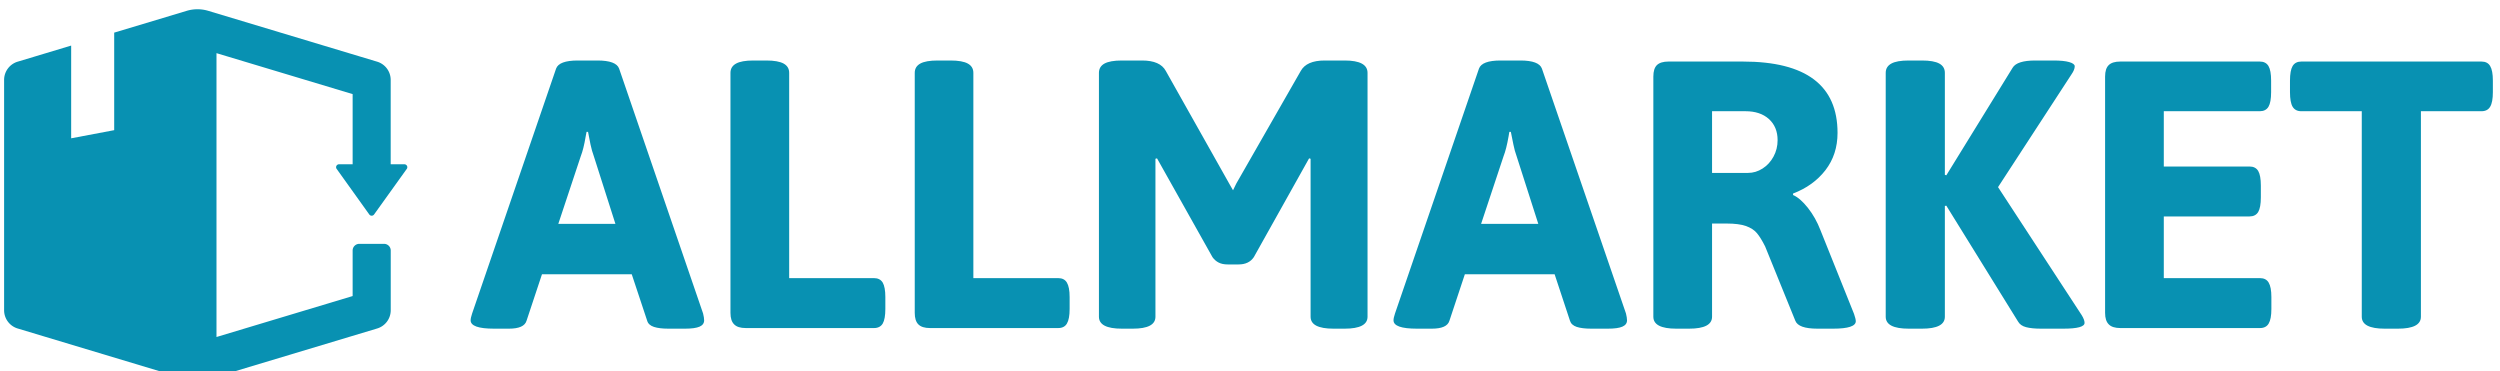 <svg xmlns="http://www.w3.org/2000/svg" version="1.1" xmlns:xlink="http://www.w3.org/1999/xlink" xmlns:svgjs="http://svgjs.dev/svgjs" width="2000" height="297" viewBox="0 0 2000 297"><g transform="matrix(1,0,0,1,-1.212,7.166)"><svg viewBox="0 0 396 59" data-background-color="#ffffff" preserveAspectRatio="xMidYMid meet" height="297" width="2000" xmlns="http://www.w3.org/2000/svg" xmlns:xlink="http://www.w3.org/1999/xlink"><g id="tight-bounds" transform="matrix(1,0,0,1,0.24,0.047)"><svg viewBox="0 0 395.52 58.906" height="58.906" width="395.52"><g><svg viewBox="0 0 486.766 72.495" height="58.906" width="395.52"><g transform="matrix(1,0,0,1,91.246,10.019)"><svg viewBox="0 0 395.52 52.457" height="52.457" width="395.52"><g><svg viewBox="0 0 395.52 52.457" height="52.457" width="395.52"><g><svg viewBox="0 0 395.52 52.457" height="52.457" width="395.52"><g transform="matrix(1,0,0,1,0,0)"><svg width="395.52" viewBox="0 -30.49 230.45 30.56" height="52.457" data-palette-color="#0891b2"><g class="undefined-text-0" data-fill-palette-color="primary" id="text-0"><path d="M2.66 0.07Q0 0.07 0-0.88L0-0.88Q0-1.15 0.17-1.66L0.17-1.66 9.74-29.57Q10.08-30.49 12.21-30.49L12.21-30.49 14.45-30.49Q16.58-30.49 16.92-29.57L16.92-29.57 26.49-1.66Q26.61-1.17 26.61-0.88L26.61-0.88Q26.61-0.39 26.09-0.16 25.56 0.07 24.44 0.07L24.44 0.07 22.53 0.07Q21.51 0.07 20.89-0.13 20.26-0.34 20.12-0.83L20.12-0.83 18.36-6.13 8.13-6.13 6.37-0.83Q6.1 0.07 4.37 0.07L4.37 0.07 2.66 0.07ZM9.99-11.87L16.5-11.87 14.04-19.58Q13.82-20.17 13.66-20.92 13.5-21.68 13.38-22.36L13.38-22.36 13.21-22.36 13.11-21.83Q12.87-20.39 12.55-19.58L12.55-19.58 9.99-11.87ZM31.35 0Q30.44 0 30.03-0.42 29.61-0.83 29.61-1.73L29.61-1.73 29.61-29.08Q29.61-29.79 30.25-30.14 30.88-30.49 32.22-30.49L32.22-30.49 33.69-30.49Q35.03-30.49 35.67-30.14 36.3-29.79 36.3-29.08L36.3-29.08 36.3-5.69 45.97-5.69Q46.65-5.69 46.96-5.18 47.26-4.66 47.26-3.54L47.26-3.54 47.26-2.17Q47.26-1.03 46.96-0.51 46.65 0 45.97 0L45.97 0 31.35 0ZM52.34 0Q51.44 0 51.02-0.42 50.61-0.83 50.61-1.73L50.61-1.73 50.61-29.08Q50.61-29.79 51.24-30.14 51.87-30.49 53.22-30.49L53.22-30.49 54.68-30.49Q56.03-30.49 56.66-30.14 57.29-29.79 57.29-29.08L57.29-29.08 57.29-5.69 66.96-5.69Q67.65-5.69 67.95-5.18 68.26-4.66 68.26-3.54L68.26-3.54 68.26-2.17Q68.26-1.03 67.95-0.51 67.65 0 66.96 0L66.96 0 52.34 0ZM74.21 0.07Q71.6 0.07 71.6-1.29L71.6-1.29 71.6-29.08Q71.6-29.79 72.23-30.14 72.87-30.49 74.21-30.49L74.21-30.49 76.51-30.49Q78.58-30.49 79.22-29.3L79.22-29.3 86.52-16.33 86.88-15.7 87.25-16.46 94.6-29.3Q95.26-30.49 97.33-30.49L97.33-30.49 99.6-30.49Q102.21-30.49 102.21-29.08L102.21-29.08 102.21-1.29Q102.21 0.07 99.6 0.07L99.6 0.07 98.33 0.07Q95.72 0.07 95.72-1.29L95.72-1.29 95.72-19.29 95.55-19.34 89.25-8.08Q88.69-7.25 87.52-7.25L87.52-7.25 86.27-7.25Q85.66-7.25 85.25-7.46 84.83-7.67 84.54-8.08L84.54-8.08 78.22-19.34 78.04-19.29 78.04-1.29Q78.04 0.07 75.46 0.07L75.46 0.07 74.21 0.07ZM107.83 0.07Q105.17 0.07 105.17-0.88L105.17-0.88Q105.17-1.15 105.34-1.66L105.34-1.66 114.91-29.57Q115.25-30.49 117.37-30.49L117.37-30.49 119.62-30.49Q121.74-30.49 122.08-29.57L122.08-29.57 131.66-1.66Q131.78-1.17 131.78-0.88L131.78-0.88Q131.78-0.39 131.25-0.16 130.73 0.07 129.6 0.07L129.6 0.07 127.7 0.07Q126.67 0.07 126.05-0.13 125.43-0.34 125.28-0.83L125.28-0.83 123.53-6.13 113.3-6.13 111.54-0.83Q111.27 0.07 109.54 0.07L109.54 0.07 107.83 0.07ZM115.15-11.87L121.67-11.87 119.2-19.58Q118.98-20.17 118.83-20.92 118.67-21.68 118.54-22.36L118.54-22.36 118.37-22.36 118.28-21.83Q118.03-20.39 117.71-19.58L117.71-19.58 115.15-11.87ZM137.39 0.07Q134.78 0.07 134.78-1.29L134.78-1.29 134.78-28.66Q134.78-29.57 135.19-29.97 135.61-30.37 136.51-30.37L136.51-30.37 144.98-30.37Q155.77-30.37 155.77-22.24L155.77-22.24Q155.77-19.78 154.39-17.99 153.01-16.21 150.7-15.33L150.7-15.33 150.7-15.16Q151.5-14.82 152.39-13.7 153.28-12.57 153.82-11.16L153.82-11.16 157.65-1.61Q157.85-1.03 157.85-0.78L157.85-0.78Q157.85 0.07 155.26 0.07L155.26 0.07 153.48 0.07Q151.31 0.07 150.96-0.83L150.96-0.83 147.52-9.3Q147.03-10.28 146.58-10.82 146.13-11.35 145.32-11.63 144.52-11.91 143.15-11.91L143.15-11.91 141.47-11.91 141.47-1.29Q141.47 0.07 138.85 0.07L138.85 0.07 137.39 0.07ZM141.47-17.68L145.57-17.68Q146.45-17.68 147.23-18.18 148.01-18.68 148.47-19.53 148.94-20.39 148.94-21.41L148.94-21.41Q148.94-22.92 147.95-23.82 146.96-24.71 145.28-24.71L145.28-24.71 141.47-24.71 141.47-17.68ZM163.88 0.07Q161.26 0.07 161.26-1.29L161.26-1.29 161.26-29.08Q161.26-29.79 161.9-30.14 162.53-30.49 163.88-30.49L163.88-30.49 165.39-30.49Q166.73-30.49 167.37-30.14 168-29.79 168-29.08L168-29.08 168-17.46 168.17-17.41 175.72-29.66Q176.21-30.49 178.31-30.49L178.31-30.49 180.36-30.49Q181.55-30.49 182.17-30.31 182.8-30.13 182.8-29.83L182.8-29.83Q182.8-29.44 182.43-28.91L182.43-28.91 174.06-16.06 183.58-1.49Q183.92-0.95 183.92-0.59L183.92-0.59Q183.92 0.07 181.5 0.07L181.5 0.07 178.96 0.07Q177.91 0.07 177.26-0.1 176.6-0.27 176.33-0.76L176.33-0.76 168.17-13.94 168-13.92 168-1.29Q168 0.07 165.39 0.07L165.39 0.07 163.88 0.07ZM188 0Q187.09 0 186.68-0.42 186.26-0.83 186.26-1.73L186.26-1.73 186.26-28.66Q186.26-29.57 186.68-29.97 187.09-30.37 188-30.37L188-30.37 203.89-30.37Q204.57-30.37 204.88-29.86 205.18-29.35 205.18-28.2L205.18-28.2 205.18-26.88Q205.18-25.73 204.88-25.22 204.57-24.71 203.89-24.71L203.89-24.71 192.95-24.71 192.95-18.41 202.72-18.41Q203.4-18.41 203.71-17.9 204.01-17.38 204.01-16.24L204.01-16.24 204.01-14.89Q204.01-13.75 203.71-13.23 203.4-12.72 202.72-12.72L202.72-12.72 192.95-12.72 192.95-5.69 203.91-5.69Q204.6-5.69 204.9-5.18 205.21-4.66 205.21-3.54L205.21-3.54 205.21-2.17Q205.21-1.03 204.9-0.51 204.6 0 203.91 0L203.91 0 188 0ZM218.12 0.07Q215.51 0.07 215.51-1.29L215.51-1.29 215.51-24.71 208.62-24.71Q207.94-24.71 207.63-25.22 207.33-25.73 207.33-26.88L207.33-26.88 207.33-28.2Q207.33-29.35 207.63-29.86 207.94-30.37 208.62-30.37L208.62-30.37 229.15-30.37Q229.84-30.37 230.14-29.86 230.45-29.35 230.45-28.2L230.45-28.2 230.45-26.88Q230.45-25.73 230.14-25.22 229.84-24.71 229.15-24.71L229.15-24.71 222.25-24.71 222.25-1.29Q222.25 0.07 219.63 0.07L219.63 0.07 218.12 0.07Z" fill="#0891b2" data-fill-palette-color="primary"></path></g></svg></g></svg></g></svg></g></svg></g><g><svg viewBox="0 0 78.862 72.495" height="72.495" width="78.862"><g><svg xmlns="http://www.w3.org/2000/svg" data-name="Layer 1" viewBox="3.41 7.19 93.14 85.62" x="0" y="0" height="72.495" width="78.862" class="icon-icon-0" data-fill-palette-color="accent" id="icon-0"><path d="M3.41 76.71V23.52A4.4 4.4 0 0 1 6.54 19.3l3.66-1.1h0l8.7-2.62V37l9.94-1.88V12.59L37.8 9.9l7.78-2.34a8.62 8.62 0 0 1 5 0l39 11.74a4.4 4.4 0 0 1 3.13 4.22V43h3.19A0.68 0.68 0 0 1 96.47 44l-7.6 10.6a0.68 0.68 0 0 1-1.1 0L80.18 44A0.68 0.68 0 0 1 80.73 43h3.19V26.79L52.47 17.33V82.9l31.45-9.46V62.92a1.54 1.54 0 0 1 1.54-1.54h5.72a1.54 1.54 0 0 1 1.54 1.54V76.71a4.4 4.4 0 0 1-3.13 4.22L52.05 92.22a13.86 13.86 0 0 1-8 0L6.54 80.93A4.4 4.4 0 0 1 3.41 76.71Z" fill="#0891b2" data-fill-palette-color="accent"></path></svg></g></svg></g></svg></g><defs></defs></svg><rect width="395.52" height="58.906" fill="none" stroke="none" visibility="hidden"></rect></g></svg></g></svg>
